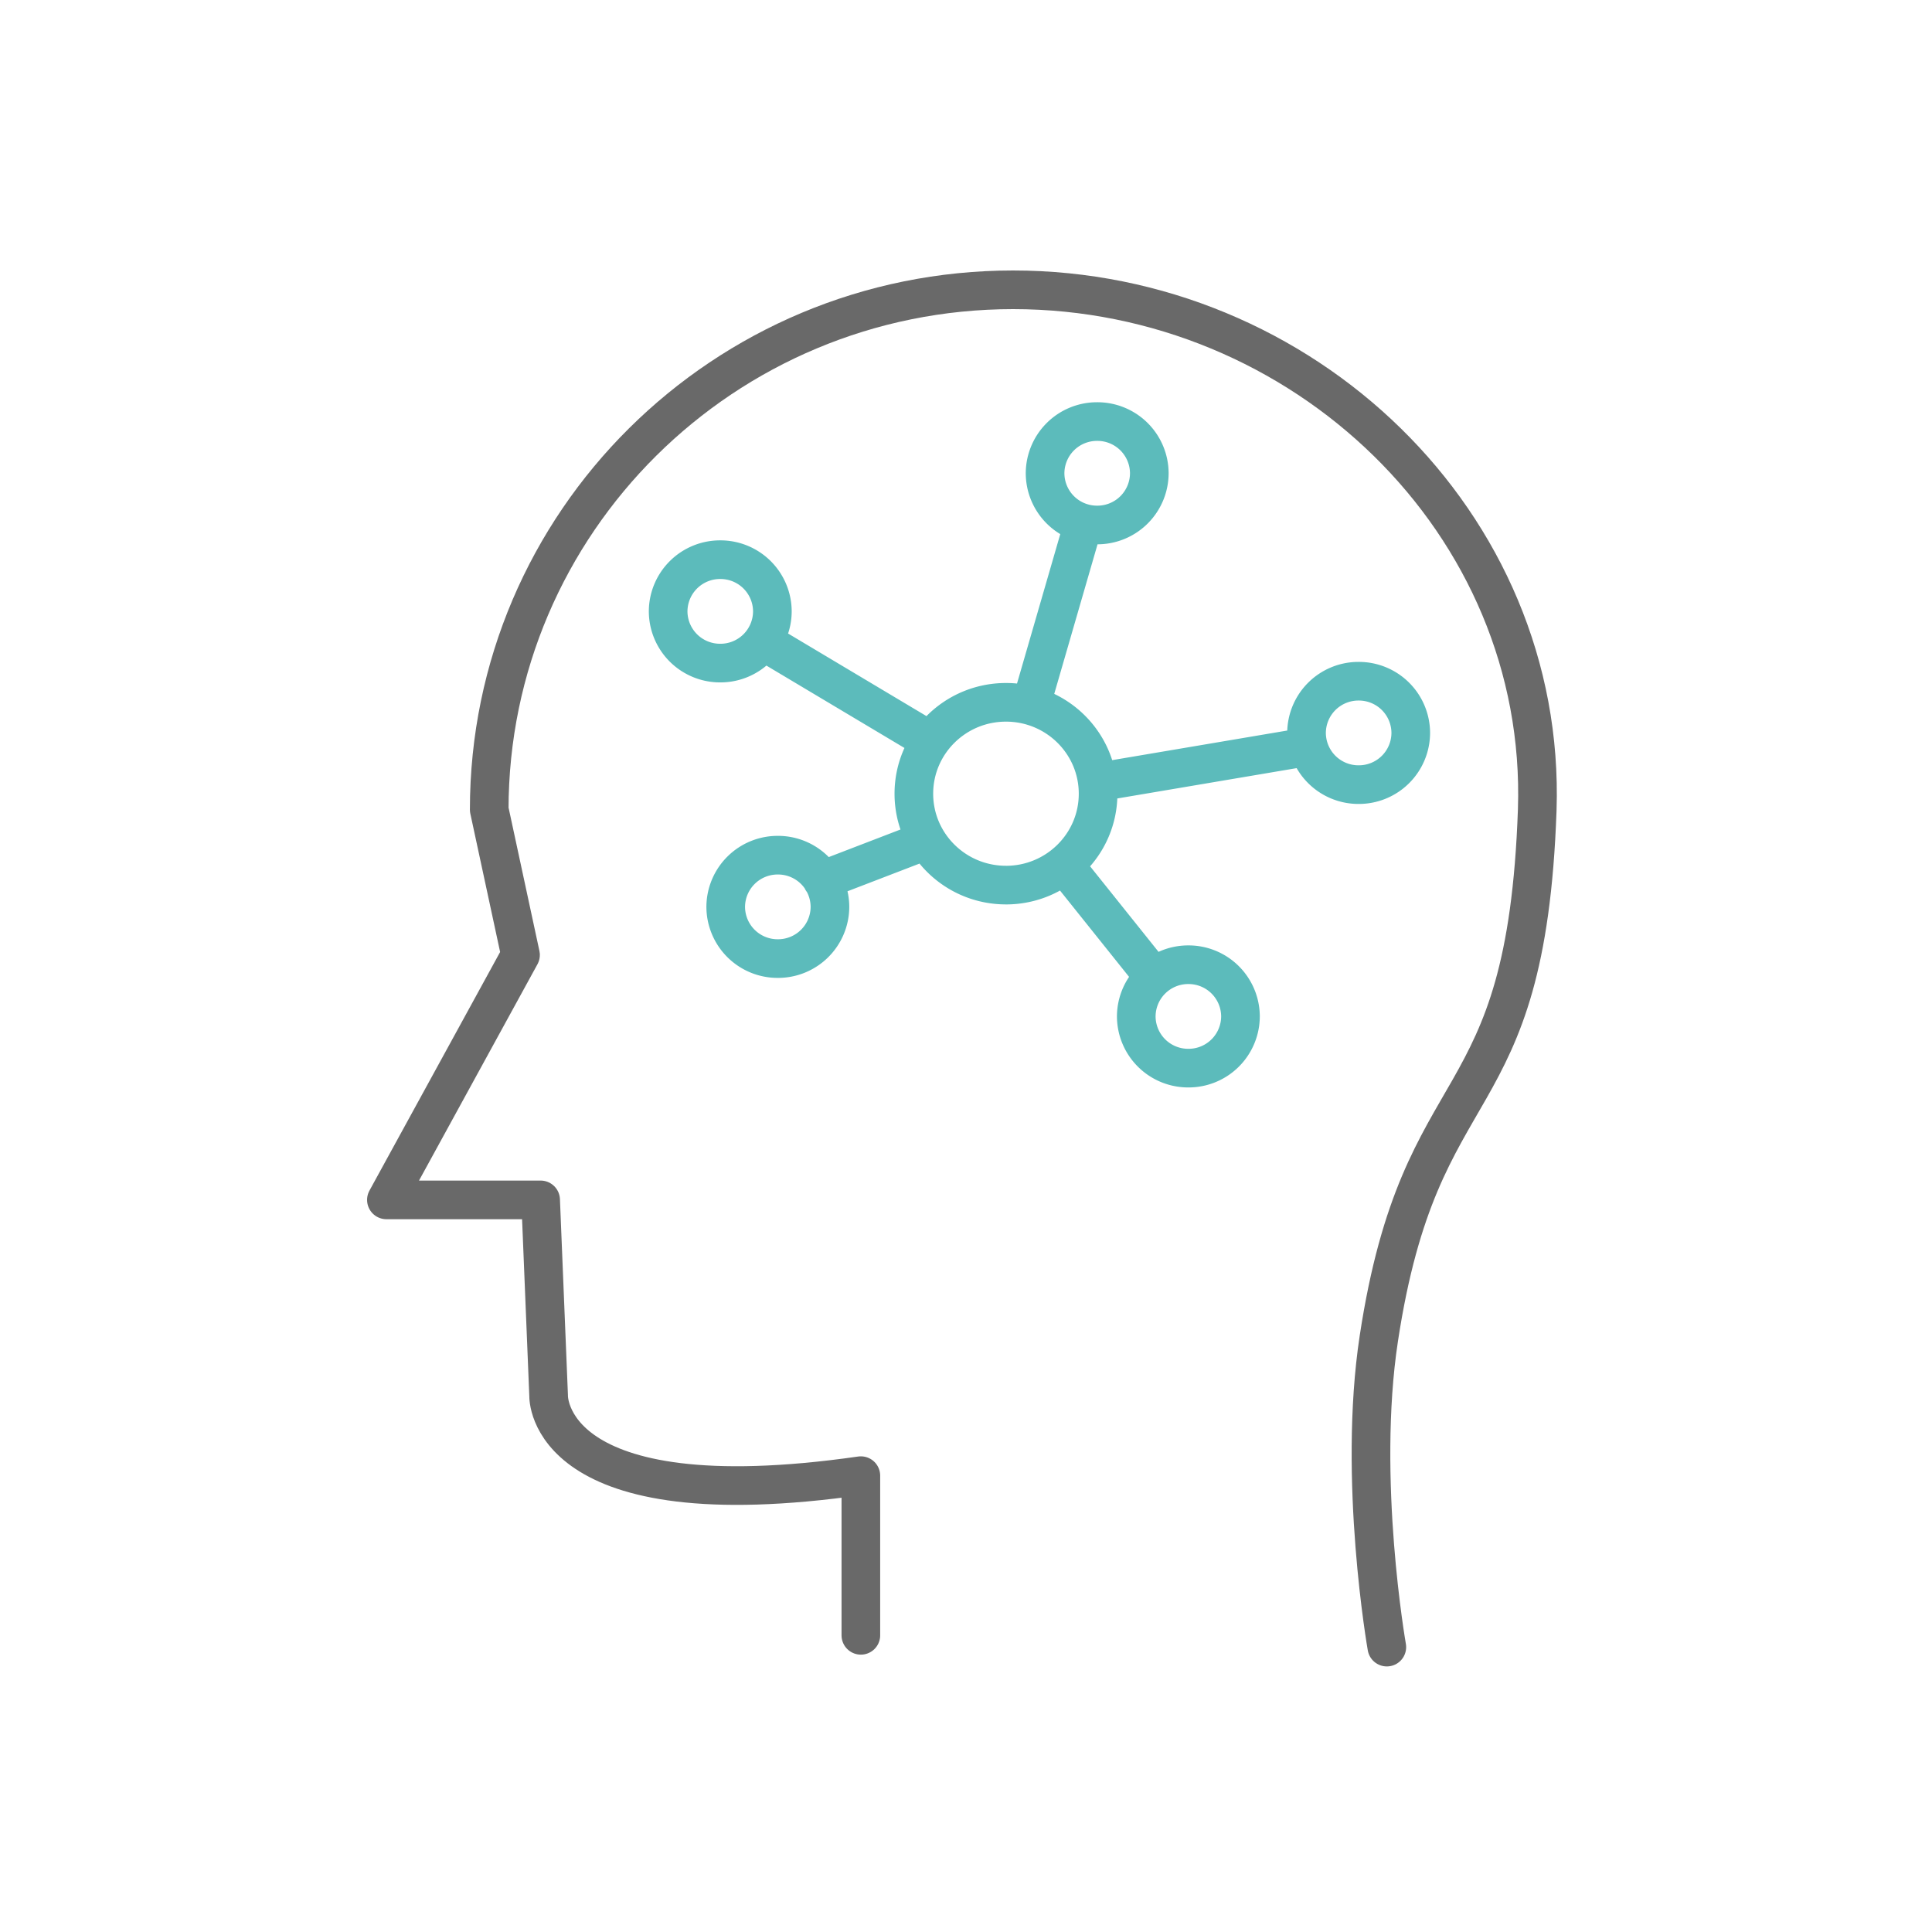 <svg width="100" height="100" fill="none" xmlns="http://www.w3.org/2000/svg">
    <path d="M71.782 85.254s-1.527-8.675-.414-15.976c2.176-14.32 7.63-11.022 8.199-27.362C80.063 27.056 67.416 15 52.437 15 37.46 15 25.322 27.044 25.322 41.904l1.62 7.525L20 62.106h7.983l.414 10.142s-.213 6.48 16.161 4.132v8.264" stroke="#696969" stroke-width="2" stroke-miterlimit="10" stroke-linecap="round" stroke-linejoin="round"/>
    <path d="M52.069 45.813c2.633 0 4.768-2.118 4.768-4.73 0-2.614-2.135-4.731-4.768-4.731-2.634 0-4.768 2.117-4.768 4.73 0 2.613 2.134 4.73 4.768 4.73zM56.79 27.173a2.687 2.687 0 0 0 2.698-2.676 2.687 2.687 0 0 0-2.698-2.677 2.687 2.687 0 0 0-2.697 2.677 2.687 2.687 0 0 0 2.697 2.676zM70.323 40.612a2.687 2.687 0 0 0 2.698-2.676 2.687 2.687 0 0 0-2.698-2.676 2.687 2.687 0 0 0-2.697 2.676 2.687 2.687 0 0 0 2.697 2.676zM37.28 34.321a2.687 2.687 0 0 0 2.698-2.676 2.687 2.687 0 0 0-2.697-2.676 2.687 2.687 0 0 0-2.698 2.676 2.687 2.687 0 0 0 2.698 2.676zM61.51 55.286a2.687 2.687 0 0 0 2.697-2.676 2.687 2.687 0 0 0-2.697-2.676 2.687 2.687 0 0 0-2.697 2.676 2.687 2.687 0 0 0 2.697 2.676zM40.26 49.616a2.687 2.687 0 0 0 2.698-2.676 2.687 2.687 0 0 0-2.698-2.676 2.687 2.687 0 0 0-2.697 2.676 2.687 2.687 0 0 0 2.697 2.676zM53.478 36.082l2.355-8.135M47.877 38.184 39.81 33.37M57.32 40.401l10.199-1.725M55.113 44.803l4.564 5.704M47.504 43.662l-4.944 1.901" stroke="#5CBBBB" stroke-width="2" stroke-miterlimit="10" stroke-linecap="round" stroke-linejoin="round"/>
</svg>
